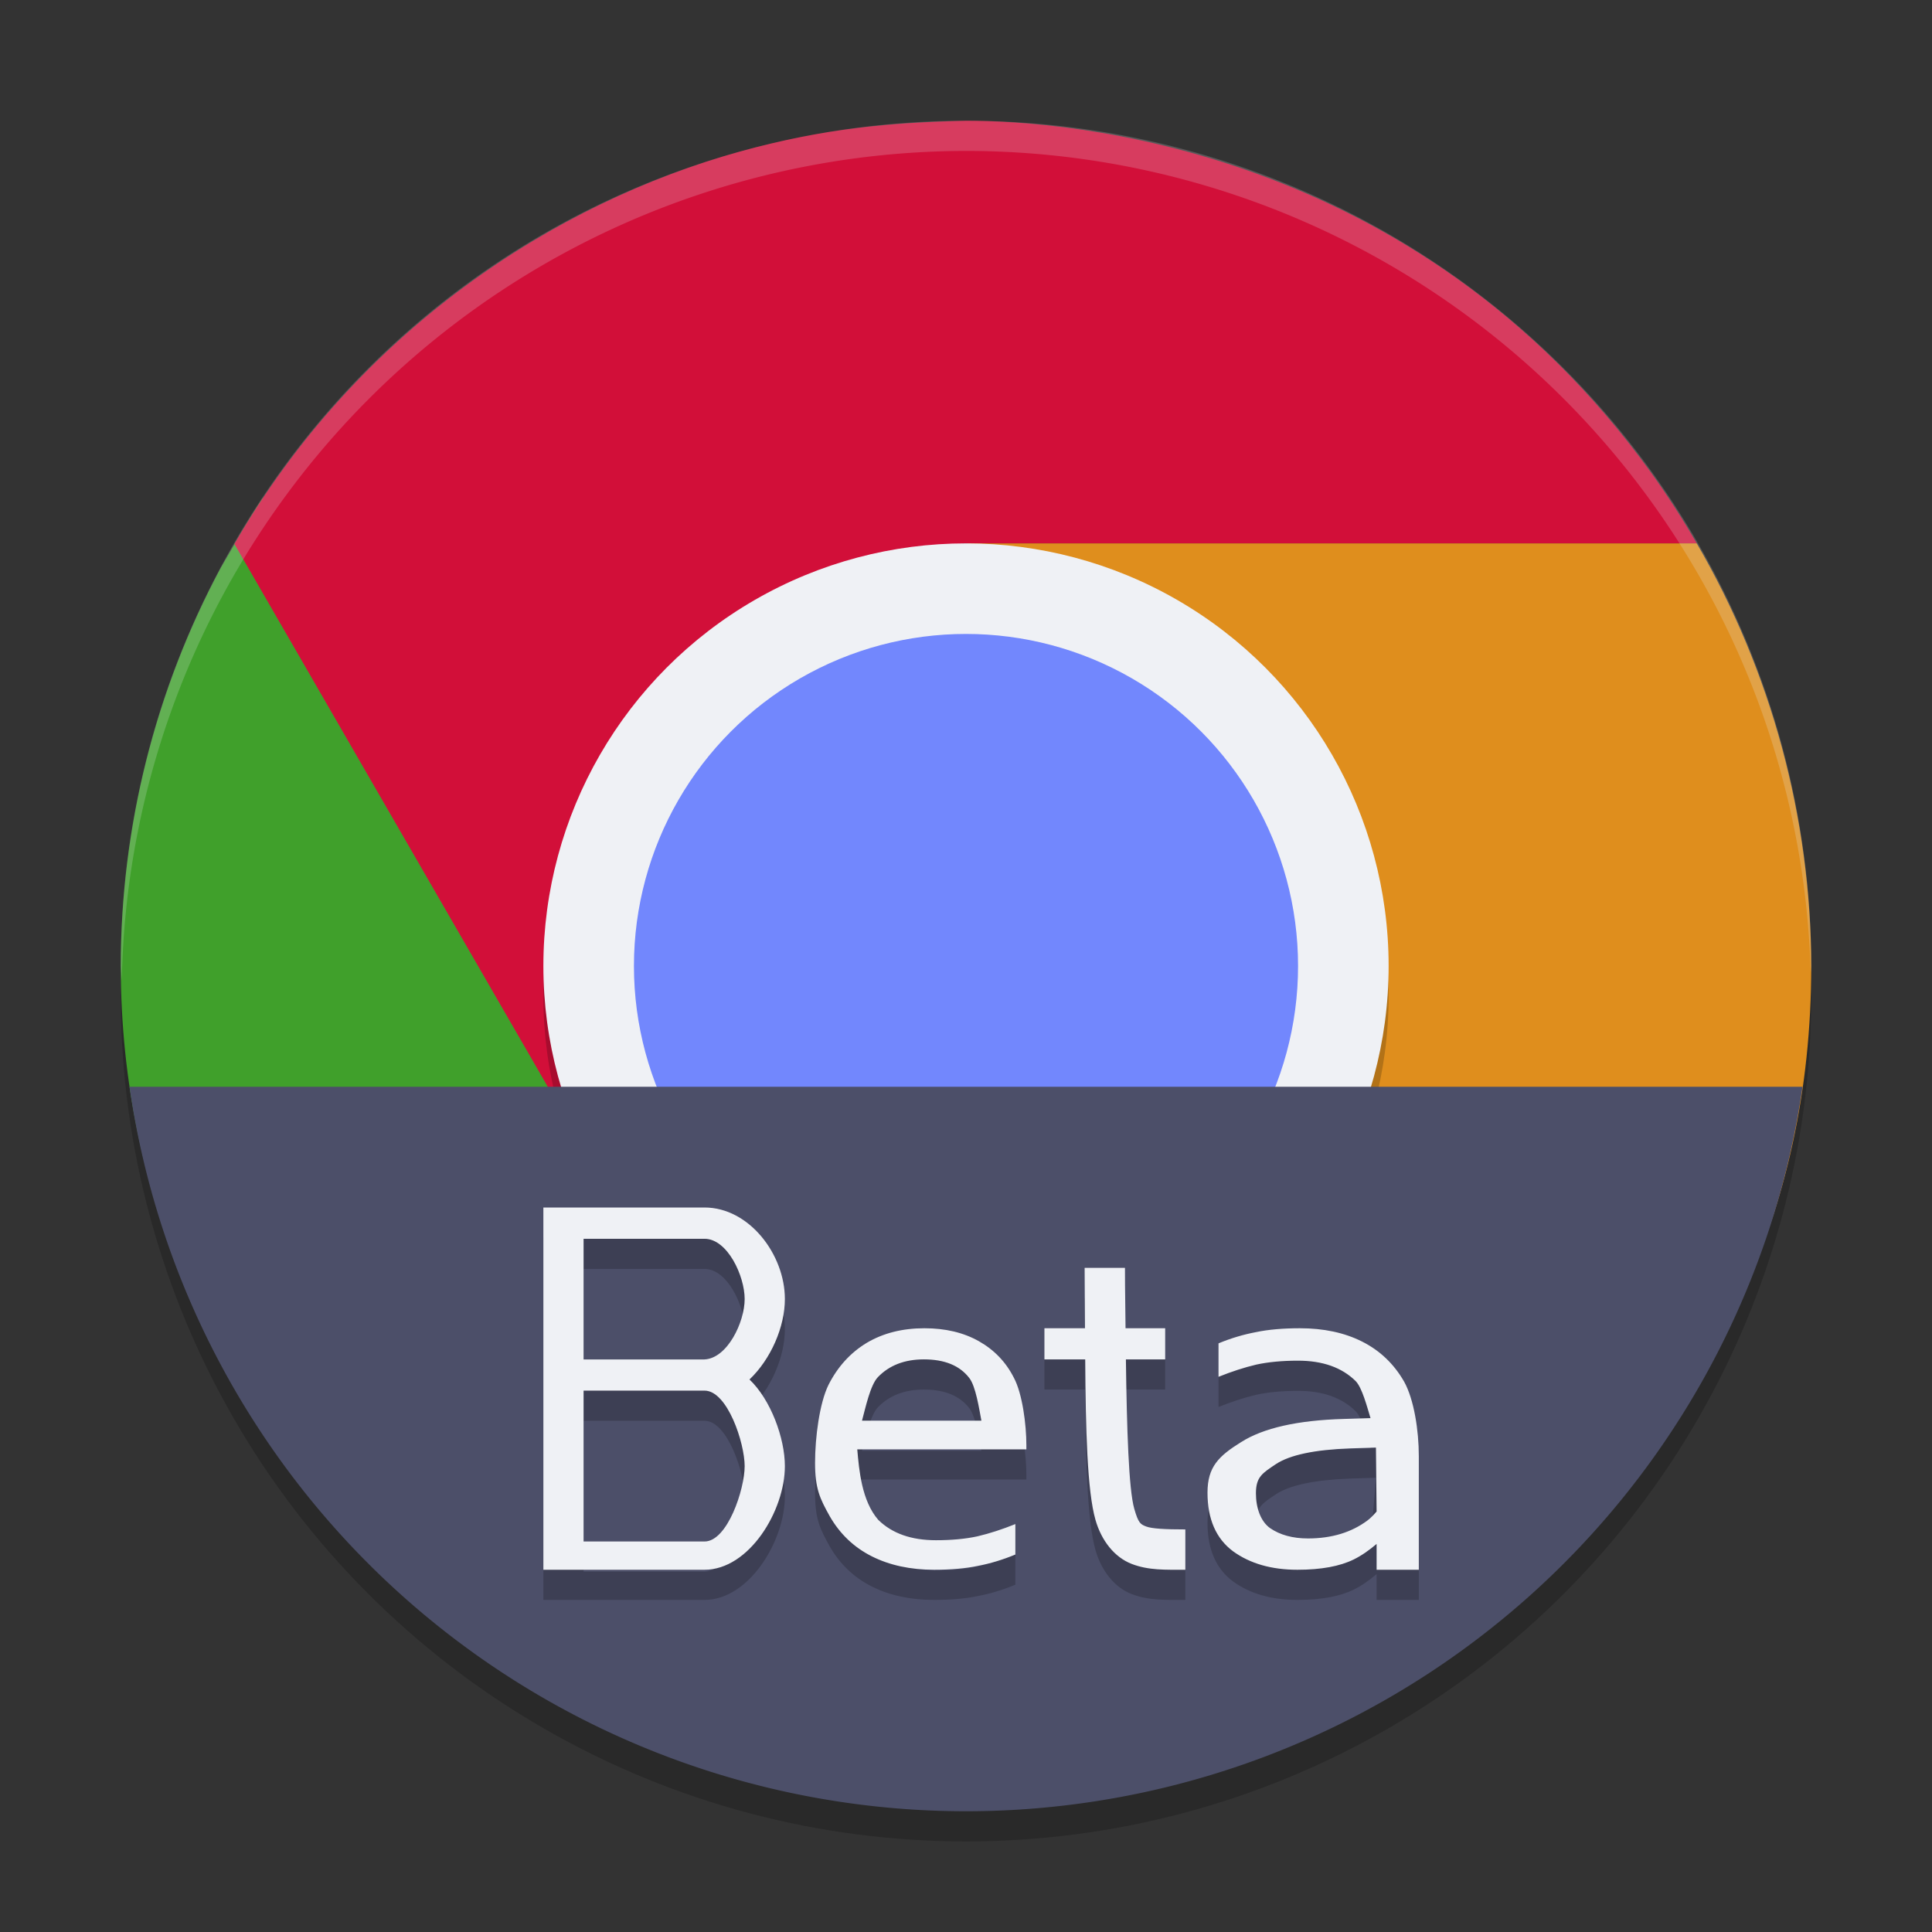 <svg xmlns="http://www.w3.org/2000/svg" width="64" height="64" version="1">
 <rect width="100%" height="100%" fill="#333333" stroke="none"/>
 <circle style="opacity:0.2" cx="32" cy="33" r="28"/>
 <path style="fill:#40a02b" d="M 8.7,16.504 C 8.218,17.236 7.773,18.02 7.321,18.797 5.145,22.858 4.005,27.393 4.001,32 4.001,47.464 16.536,58 32,58 L 45.689,37.937 C 44.627,39.667 40.202,41.882 38.314,42.972 32.272,46.46 24.599,44.206 21.111,38.163 L 8.701,16.503 Z"/>
 <path style="fill:#d20f39" d="M 19.145,37.731 7.766,18.02 C 11.864,10.926 18.414,6.714 24.512,5.02 27.31,4.248 29.502,4.059 32,4 35.325,4 46.87,4.822 54.688,15.649 55.233,16.407 55.74,17.192 56.207,18 H 32 C 29.331,18.299 27.811,19.706 26.942,21.711 L 36.446,38.176 24.887,43.117"/>
 <path style="fill:#df8e1d" d="M 43.375,40.281 32,58 C 32.075,58.002 32.149,58.008 32.223,58.008 46.411,57.788 59.998,48.564 60,32 59.987,27.081 58.679,22.253 56.207,18 H 32.032 C 32.001,18 36.476,19.996 38.364,21.086 43.188,23.872 43.692,33.821 43.703,37.848 L 44.512,38.317"/>
 <path style="opacity:0.2;fill:#eff1f5" d="M 32,4 A 28,28 0 0 0 4,32 28,28 0 0 0 4.035,32.5 28,28 0 0 1 32,5 28,28 0 0 1 59.982,32.252 28,28 0 0 0 60,32 28,28 0 0 0 32,4 Z"/>
 <circle style="opacity:0.2" cx="32" cy="33" r="14"/>
 <circle style="fill:#eff1f5" cx="32" cy="32" r="14"/>
 <circle style="fill:#7287fd" cx="32" cy="32" r="11"/>
 <path style="fill:#4c4f69" d="M 4.289,36 A 28,28 0 0 0 32,60 28,28 0 0 0 59.711,36 Z"/>
 <path style="opacity:0.2" d="M 18,40.999 V 42.035 46.033 47.065 52.063 52.999 H 23.338 C 24.816,52.999 26,51.044 26,49.567 26,48.645 25.536,47.37 24.828,46.697 25.536,46.023 26,44.953 26,44.031 26,42.554 24.816,40.999 23.338,40.999 H 19.332 Z M 19.332,42.035 H 23.338 C 24.1,42.035 24.668,43.27 24.668,44.031 24.668,44.793 24.099,45.994 23.338,46.033 H 19.332 Z M 35.93,42.999 C 35.93,43.863 35.941,44.289 35.941,44.999 H 34.598 V 46.031 H 35.949 C 35.964,48.341 36.014,50.384 36.289,51.347 36.488,52.043 36.923,52.586 37.484,52.804 38.046,53.022 38.599,52.999 39.266,52.999 V 51.663 C 38.599,51.663 38.153,51.639 37.965,51.566 37.776,51.492 37.709,51.45 37.574,50.98 37.389,50.33 37.327,48.331 37.297,46.031 H 38.598 V 44.999 H 37.285 C 37.281,44.286 37.266,43.865 37.266,42.999 Z M 30.623,44.999 C 29.899,44.999 29.261,45.157 28.711,45.484 28.171,45.81 27.749,46.274 27.443,46.878 27.148,47.483 27,48.612 27,49.456 27,50.32 27.162,50.644 27.488,51.23 27.825,51.815 28.288,52.257 28.879,52.554 29.47,52.851 30.159,52.999 30.943,52.999 31.504,52.999 31.989,52.957 32.396,52.87 32.804,52.794 33.217,52.668 33.635,52.495 V 51.486 C 33.207,51.659 32.787,51.796 32.379,51.892 31.981,51.979 31.524,52.021 31.004,52.021 30.189,52.021 29.55,51.796 29.092,51.345 28.543,50.711 28.458,49.696 28.398,49.011 H 34 V 48.878 C 34,48.178 33.865,47.166 33.59,46.648 33.325,46.12 32.937,45.717 32.428,45.429 31.918,45.141 31.316,44.999 30.623,44.999 Z M 43.061,44.999 C 42.5,44.999 42.011,45.042 41.604,45.128 41.196,45.205 40.783,45.327 40.365,45.499 V 46.609 C 40.793,46.436 41.213,46.298 41.621,46.202 42.019,46.116 42.48,46.074 43,46.074 43.815,46.074 44.45,46.298 44.908,46.749 45.122,46.968 45.285,47.6 45.4,47.976 L 44.525,48.003 C 42.988,48.046 41.851,48.302 41.111,48.773 40.372,49.233 40,49.591 40,50.447 40,51.324 40.286,51.973 40.85,52.39 41.413,52.796 42.122,52.999 42.979,52.999 43.765,52.999 44.384,52.884 44.842,52.659 45.103,52.531 45.355,52.353 45.602,52.144 V 52.288 52.999 H 47 V 49.238 C 47,48.374 46.838,47.35 46.512,46.765 46.175,46.18 45.712,45.738 45.121,45.441 44.53,45.143 43.845,44.999 43.061,44.999 Z M 30.607,46.031 C 31.29,46.031 31.793,46.235 32.109,46.648 32.324,46.921 32.436,47.672 32.51,48.06 H 28.555 C 28.667,47.649 28.827,46.885 29.08,46.62 29.457,46.227 29.965,46.031 30.607,46.031 Z M 19.332,47.065 H 23.338 C 24.1,47.065 24.668,48.806 24.668,49.567 24.668,50.329 24.1,52.063 23.338,52.063 H 19.332 Z M 45.58,48.952 C 45.58,48.952 45.415,51.279 45.301,51.365 44.773,51.761 44.115,51.963 43.328,51.963 42.823,51.963 42.405,51.847 42.076,51.623 41.759,51.398 41.604,50.948 41.604,50.466 41.604,49.92 41.823,49.797 42.27,49.497 42.727,49.198 43.545,49.023 44.719,48.98 Z"/>
 <path style="fill:#eff1f5" d="M 18,40 V 52 H 23.338 C 24.816,52 26,50.045 26,48.568 26,47.646 25.536,46.371 24.828,45.697 25.536,45.024 26,43.954 26,43.032 26,41.555 24.816,40 23.338,40 Z M 19.332,41.036 H 23.338 C 24.1,41.036 24.668,42.27 24.668,43.032 24.668,43.794 24.099,44.995 23.338,45.033 H 19.332 Z M 35.93,42 C 35.93,42.864 35.941,43.29 35.941,44 H 34.598 V 45.032 H 35.949 C 35.964,47.341 36.014,49.385 36.289,50.348 36.488,51.044 36.923,51.586 37.484,51.805 38.046,52.023 38.599,52 39.266,52 V 50.664 C 38.599,50.664 38.153,50.64 37.965,50.566 37.776,50.493 37.709,50.451 37.574,49.98 37.389,49.331 37.327,47.332 37.297,45.032 H 38.598 V 44 H 37.285 C 37.281,43.286 37.266,42.866 37.266,42 Z M 30.623,44 C 29.899,44 29.261,44.158 28.711,44.484 28.171,44.811 27.749,45.274 27.443,45.879 27.148,46.483 27,47.613 27,48.457 27,49.321 27.162,49.645 27.488,50.23 27.825,50.816 28.288,51.257 28.879,51.555 29.47,51.852 30.159,52 30.943,52 31.504,52 31.989,51.957 32.396,51.871 32.804,51.794 33.217,51.669 33.635,51.496 V 50.487 C 33.207,50.659 32.787,50.797 32.379,50.893 31.981,50.979 31.524,51.022 31.004,51.022 30.189,51.022 29.55,50.797 29.092,50.346 28.543,49.713 28.458,48.695 28.398,48.012 H 34 V 47.879 C 34,47.178 33.865,46.167 33.59,45.648 33.325,45.121 32.937,44.718 32.428,44.43 31.918,44.142 31.316,44 30.623,44 Z M 43.061,44 C 42.5,44 42.011,44.043 41.604,44.129 41.196,44.206 40.783,44.327 40.365,44.5 V 45.609 C 40.793,45.437 41.213,45.299 41.621,45.203 42.019,45.117 42.48,45.074 43,45.074 43.815,45.074 44.45,45.299 44.908,45.75 45.122,45.969 45.285,46.601 45.4,46.977 L 44.525,47.004 C 42.988,47.047 41.851,47.303 41.111,47.773 40.372,48.233 40,48.591 40,49.447 40,50.325 40.286,50.973 40.85,51.391 41.413,51.797 42.122,52 42.979,52 43.765,52 44.384,51.885 44.842,51.66 45.103,51.532 45.355,51.354 45.602,51.145 V 51.289 52 H 47 V 48.238 C 47,47.375 46.838,46.351 46.512,45.766 46.175,45.18 45.712,44.739 45.121,44.441 44.53,44.144 43.845,44 43.061,44 Z M 30.607,45.031 C 31.29,45.031 31.793,45.236 32.109,45.648 32.324,45.922 32.436,46.673 32.51,47.061 H 28.555 C 28.667,46.65 28.827,45.886 29.08,45.621 29.457,45.228 29.965,45.031 30.607,45.031 Z M 19.332,46.066 H 23.338 C 24.1,46.066 24.668,47.806 24.668,48.568 24.668,49.33 24.1,51.064 23.338,51.064 H 19.332 Z M 45.58,47.953 45.602,50.071 C 45.511,50.176 45.415,50.279 45.301,50.366 44.773,50.761 44.115,50.963 43.328,50.963 42.823,50.963 42.405,50.848 42.076,50.623 41.759,50.399 41.604,49.948 41.604,49.467 41.604,48.921 41.823,48.798 42.27,48.498 42.727,48.198 43.545,48.023 44.719,47.98 Z"/>
</svg>
